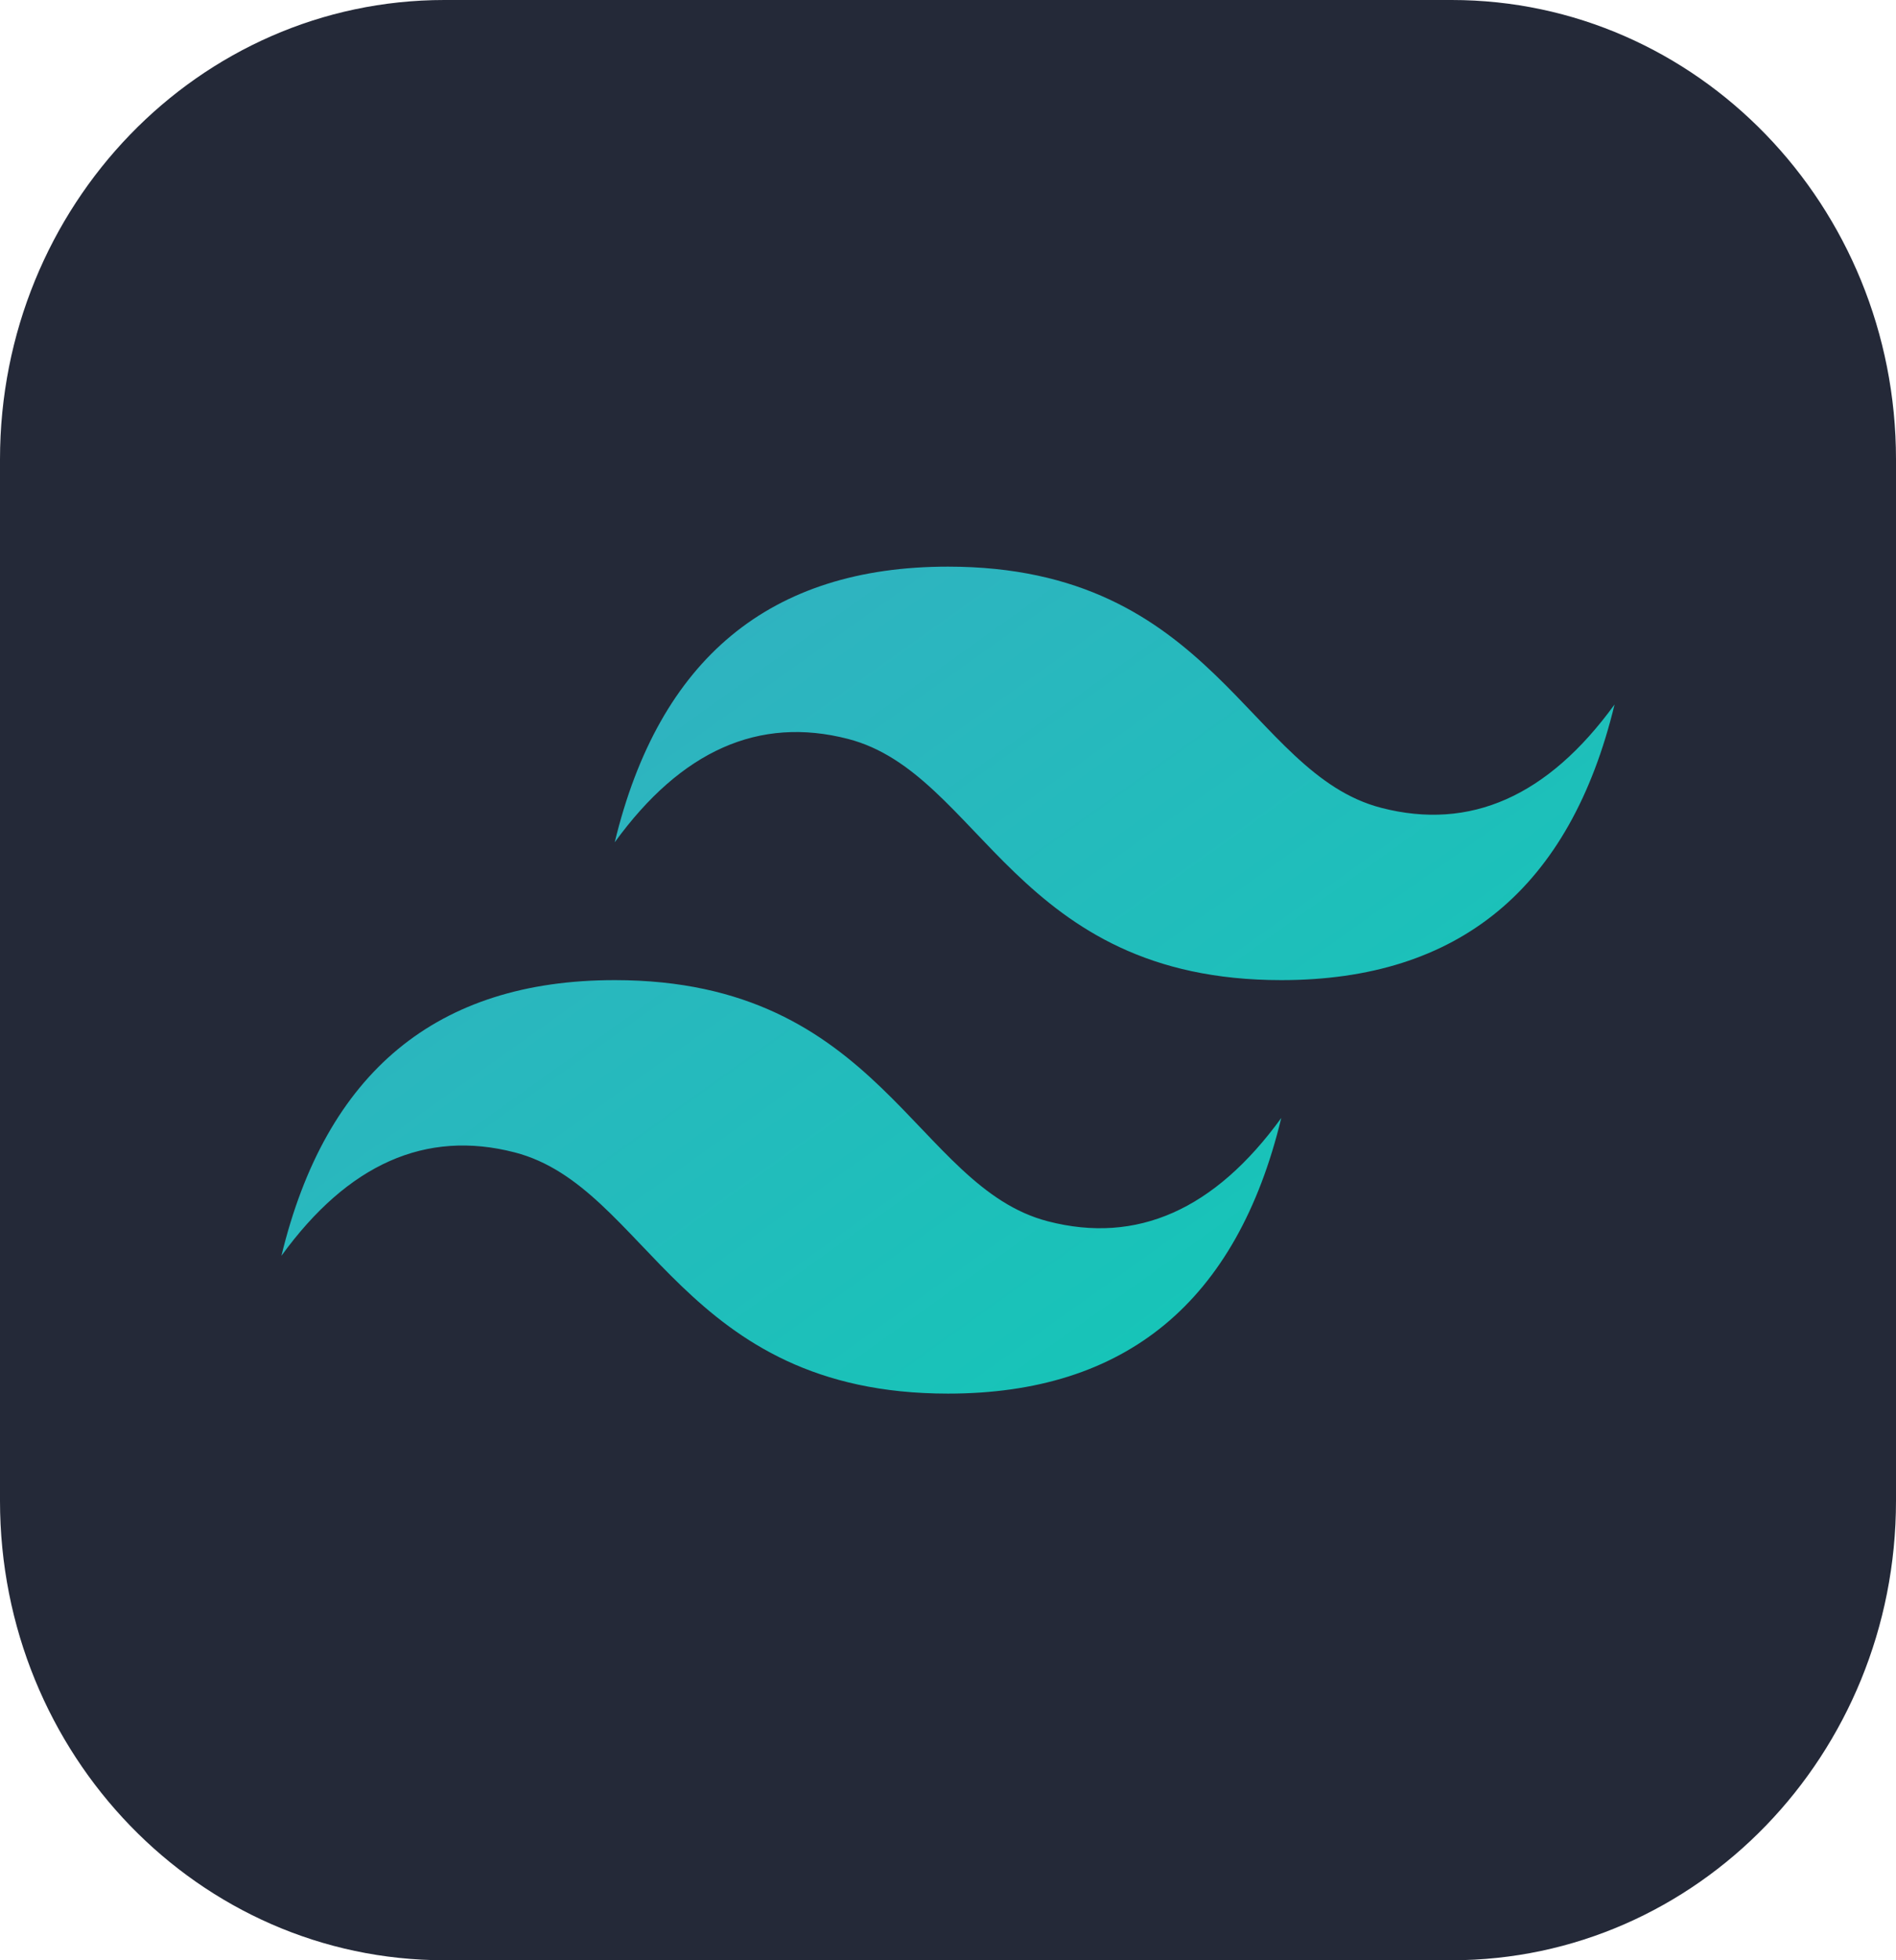 <svg width="60" height="62" viewBox="0 0 60 62" fill="none" xmlns="http://www.w3.org/2000/svg">
<g id="skill-icons:tailwindcss-dark" clip-path="url(#clip0_474_325)">
<g id="Group">
<path id="Vector" d="M45.938 0H14.062C6.296 0 0 6.506 0 14.531V47.469C0 55.494 6.296 62 14.062 62H45.938C53.704 62 60 55.494 60 47.469V14.531C60 6.506 53.704 0 45.938 0Z" fill="#242938"/>
<path id="Vector_2" fill-rule="evenodd" clip-rule="evenodd" d="M19.453 26.641C20.859 20.828 24.375 17.922 30 17.922C38.438 17.922 39.492 24.461 43.711 25.551C46.524 26.278 48.984 25.188 51.094 22.281C49.688 28.093 46.172 31 40.547 31C32.109 31 31.055 24.461 26.836 23.371C24.023 22.645 21.562 23.734 19.453 26.641ZM8.906 39.719C10.312 33.907 13.828 31 19.453 31C27.891 31 28.945 37.539 33.164 38.629C35.977 39.356 38.438 38.266 40.547 35.359C39.141 41.172 35.625 44.078 30 44.078C21.562 44.078 20.508 37.539 16.289 36.449C13.477 35.722 11.016 36.812 8.906 39.719Z" fill="url(#paint0_linear_474_325)"/>
</g>
</g>
<defs>
<linearGradient id="paint0_linear_474_325" x1="20.273" y1="17.922" x2="39.131" y2="44.347" gradientUnits="userSpaceOnUse">
<stop stop-color="#32B1C1"/>
<stop offset="1" stop-color="#14C6B7"/>
</linearGradient>
<clipPath id="clip0_474_325">
<rect width="60" height="62" fill="white"/>
</clipPath>
</defs>
</svg>
